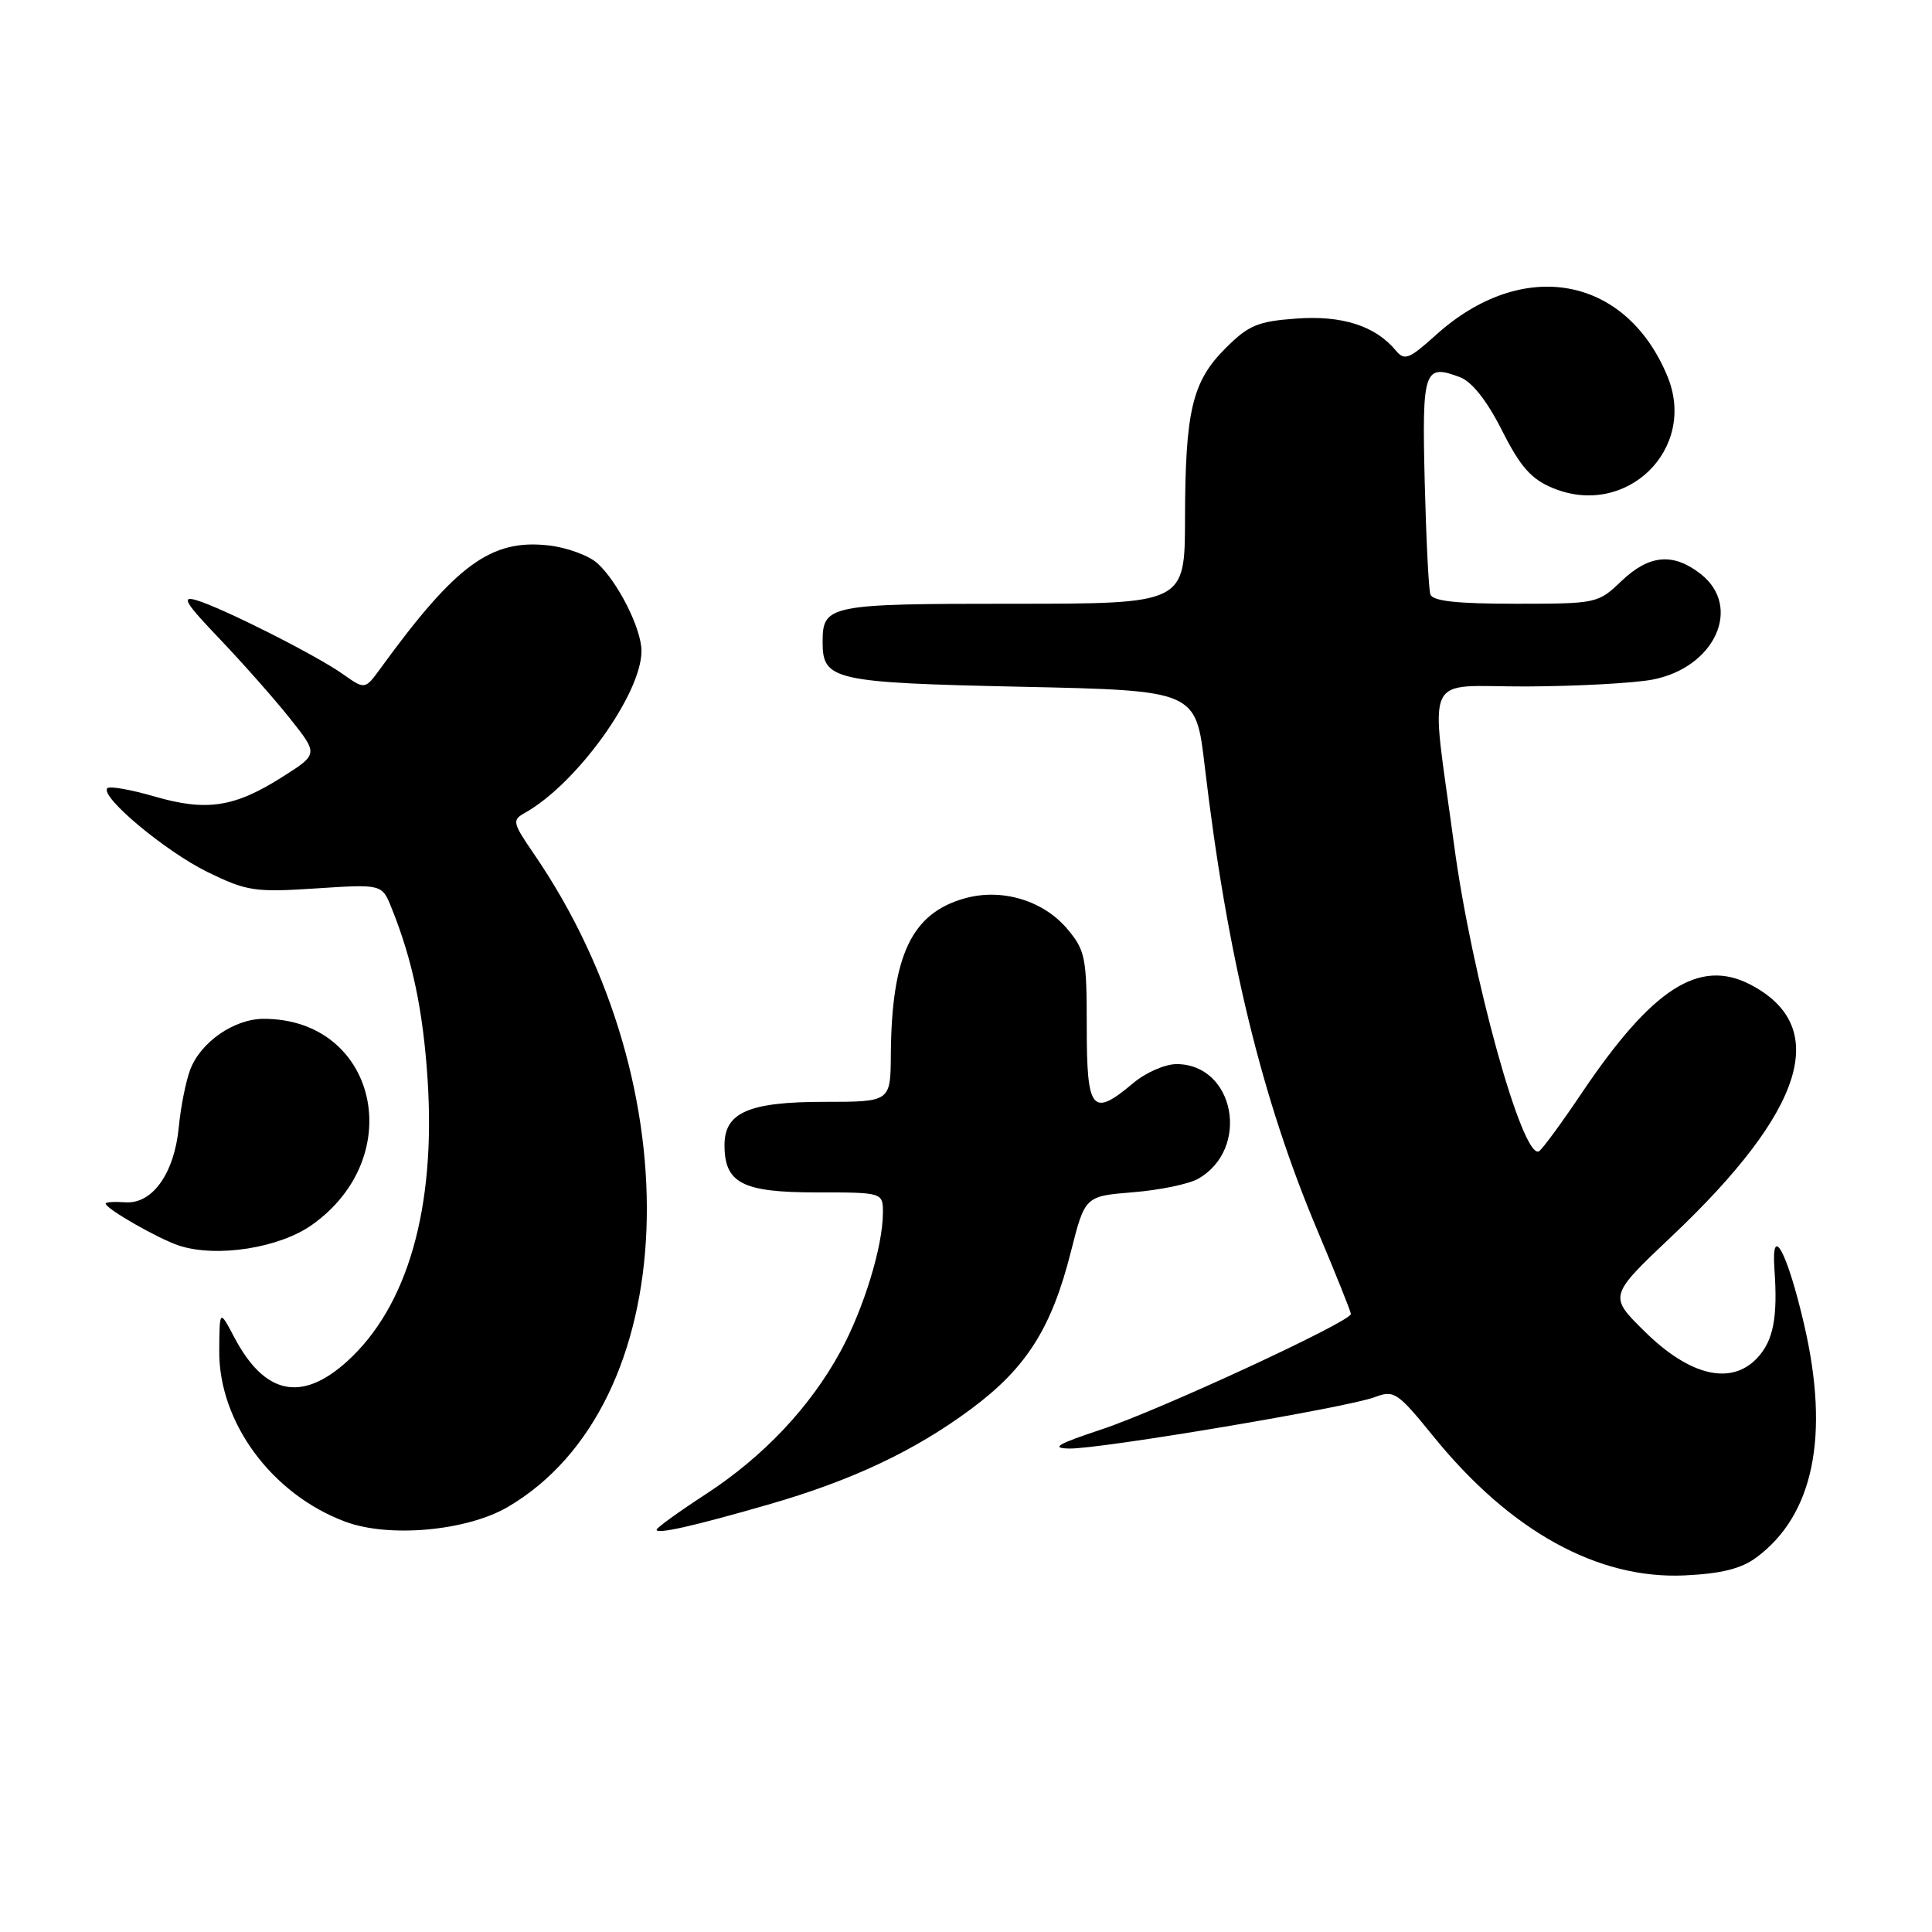 <?xml version="1.0" encoding="UTF-8" standalone="no"?>
<!DOCTYPE svg PUBLIC "-//W3C//DTD SVG 1.1//EN" "http://www.w3.org/Graphics/SVG/1.1/DTD/svg11.dtd" >
<svg xmlns="http://www.w3.org/2000/svg" xmlns:xlink="http://www.w3.org/1999/xlink" version="1.1" viewBox="0 0 256 256">
 <g >
 <path fill="currentColor"
d=" M 232.72 206.38 C 240.30 200.77 242.47 190.28 239.07 175.57 C 236.84 165.93 234.68 161.88 235.12 168.16 C 235.58 174.58 234.98 177.64 232.86 179.92 C 229.41 183.62 223.93 182.34 217.94 176.44 C 213.15 171.73 213.15 171.73 221.55 163.78 C 239.18 147.10 242.63 136.00 231.91 130.45 C 225.15 126.96 218.94 130.96 209.61 144.80 C 206.93 148.79 204.37 152.27 203.94 152.54 C 201.80 153.86 195.02 129.45 192.68 112.00 C 189.51 88.41 188.33 91.01 202.27 90.96 C 209.00 90.93 216.51 90.52 218.97 90.05 C 227.23 88.46 230.90 80.43 225.37 76.07 C 221.71 73.20 218.53 73.48 214.84 77.00 C 211.75 79.96 211.55 80.00 200.82 80.00 C 193.00 80.00 189.82 79.65 189.53 78.75 C 189.30 78.06 188.97 71.32 188.78 63.77 C 188.42 48.98 188.69 48.17 193.48 49.99 C 195.05 50.59 197.04 53.11 199.02 57.03 C 201.44 61.83 202.88 63.47 205.71 64.65 C 215.47 68.73 224.94 59.52 220.94 49.85 C 215.40 36.48 201.70 34.05 190.24 44.41 C 186.70 47.60 186.10 47.83 184.95 46.44 C 182.24 43.18 177.86 41.77 171.79 42.21 C 166.66 42.58 165.44 43.09 162.38 46.15 C 157.97 50.56 157.05 54.44 157.02 68.75 C 157.00 80.00 157.00 80.00 134.20 80.00 C 109.76 80.00 109.00 80.15 109.00 85.08 C 109.00 90.14 110.43 90.46 135.38 91.00 C 158.46 91.50 158.46 91.50 159.63 101.50 C 162.59 126.60 167.17 145.50 174.56 163.03 C 177.00 168.82 179.00 173.81 179.00 174.11 C 179.00 175.12 153.66 186.85 146.00 189.39 C 140.09 191.35 139.18 191.89 141.68 191.94 C 145.75 192.02 178.62 186.49 182.19 185.12 C 184.72 184.16 185.18 184.47 189.96 190.36 C 200.12 202.88 211.69 209.28 223.22 208.75 C 228.07 208.52 230.71 207.87 232.72 206.38 Z  M 67.29 199.68 C 90.37 186.15 92.04 144.18 70.73 113.12 C 67.91 109.00 67.83 108.67 69.55 107.71 C 76.41 103.87 85.00 91.94 85.00 86.26 C 85.00 83.32 81.87 77.09 79.15 74.63 C 78.01 73.60 75.10 72.54 72.68 72.27 C 65.07 71.41 60.42 74.81 50.43 88.55 C 48.36 91.39 48.36 91.39 45.43 89.32 C 41.87 86.80 29.45 80.54 26.00 79.52 C 23.97 78.93 24.54 79.88 29.09 84.64 C 32.16 87.86 36.37 92.62 38.43 95.21 C 42.18 99.93 42.18 99.93 37.41 102.95 C 31.07 106.98 27.37 107.54 20.48 105.54 C 17.35 104.63 14.53 104.13 14.23 104.44 C 13.17 105.50 21.88 112.79 27.48 115.54 C 32.71 118.09 33.74 118.25 41.87 117.72 C 50.62 117.15 50.62 117.15 51.89 120.33 C 54.66 127.20 56.06 133.91 56.66 143.04 C 57.76 160.05 54.02 173.14 45.97 180.41 C 39.94 185.85 35.05 184.80 31.04 177.19 C 29.09 173.50 29.09 173.50 29.05 179.00 C 28.99 188.48 36.02 198.00 45.75 201.63 C 51.55 203.80 61.85 202.86 67.29 199.68 Z  M 101.78 199.37 C 112.85 196.19 121.20 192.25 128.67 186.70 C 135.99 181.27 139.33 176.01 141.89 165.90 C 143.76 158.50 143.76 158.50 150.13 157.98 C 153.63 157.70 157.50 156.90 158.73 156.21 C 165.72 152.27 163.62 141.00 155.89 141.00 C 154.38 141.00 151.82 142.12 150.18 143.50 C 144.71 148.10 144.00 147.24 144.00 136.08 C 144.00 126.88 143.81 125.93 141.43 123.10 C 138.25 119.32 132.78 117.67 127.89 119.02 C 120.79 120.98 118.14 126.57 118.04 139.75 C 118.00 146.00 118.00 146.00 109.22 146.00 C 99.24 146.00 96.00 147.40 96.00 151.73 C 96.00 156.77 98.37 158.00 108.15 158.00 C 117.00 158.00 117.00 158.00 116.99 160.75 C 116.97 165.19 114.45 173.40 111.37 179.07 C 107.35 186.45 101.17 193.00 93.53 197.98 C 89.94 200.32 87.00 202.44 87.00 202.70 C 87.00 203.32 91.87 202.23 101.78 199.37 Z  M 41.34 162.30 C 54.17 153.20 49.90 135.00 34.94 135.00 C 31.04 135.00 26.60 138.07 25.21 141.72 C 24.63 143.25 23.94 146.69 23.69 149.36 C 23.10 155.48 20.19 159.57 16.61 159.31 C 15.17 159.21 14.00 159.28 14.00 159.48 C 14.00 160.16 21.04 164.18 23.76 165.06 C 28.74 166.67 37.02 165.37 41.34 162.30 Z "/>
</g>
</svg>
